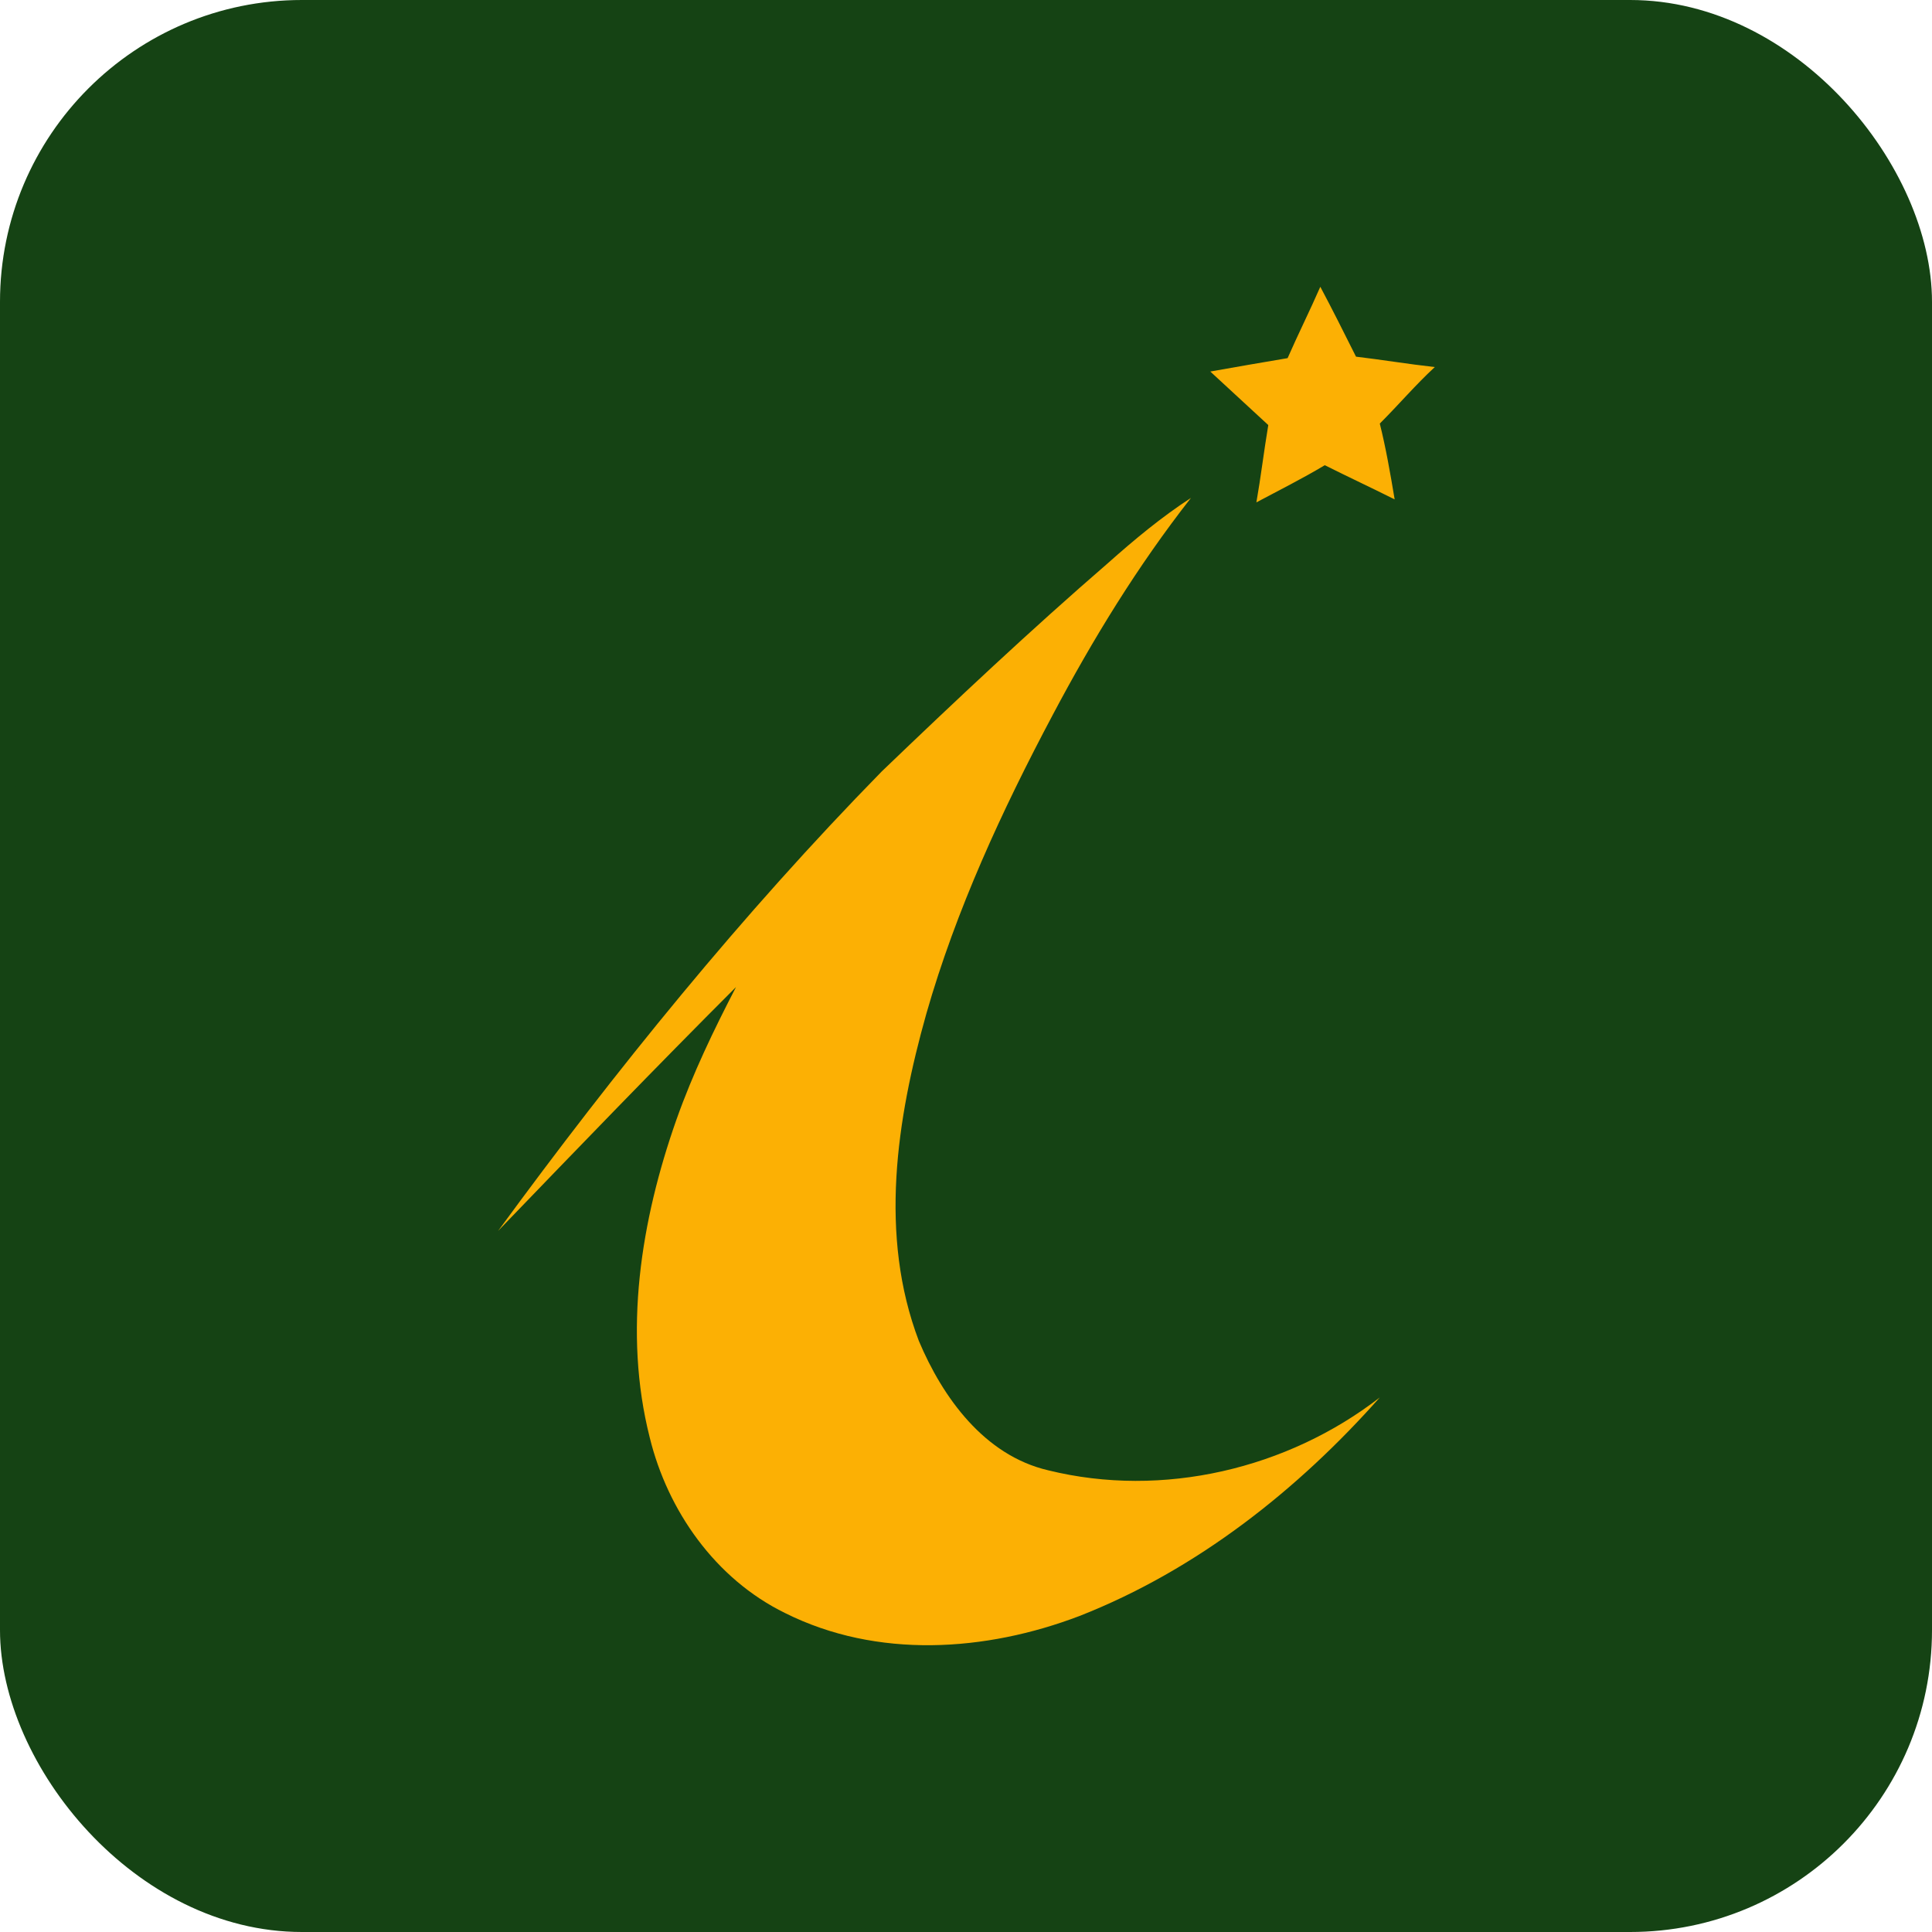<svg width="128" height="128" viewBox="0 0 128 128" fill="none" xmlns="http://www.w3.org/2000/svg">
<g clip-path="url(#clip0_1_1176)">
<rect width="128" height="128" rx="20" fill="#154314"/>
<path d="M111.5 21.1C103.4 12.1 92.7 5.5 81 2.3C73.4 0.2 65.4 -0.4 57.5 0.4C44.3 1.6 31.6 7.1 21.7 15.9C13.4 23.2 7.1 32.7 3.4 43.2C-0.8 55.5 -1.2 69 2.4 81.5C5.4 92.3 11.4 102.3 19.5 110.1C27.6 118 37.9 123.7 48.9 126.3C64.2 130.1 80.9 128 94.8 120.3C105.9 114.2 115.2 104.8 120.9 93.6C127.7 80.6 129.7 65.3 126.7 50.9C124.3 39.7 119 29.4 111.5 21.1Z" fill="#154314"/>
<path d="M52.012 106.868C58.119 109.922 65.31 109.429 71.516 107.065C79.298 104.012 85.997 98.692 91.415 92.585C85.307 97.313 77.033 99.283 69.448 97.412C65.212 96.427 62.454 92.585 60.877 88.841C58.218 81.847 59.4 74.164 61.37 67.17C63.34 60.275 66.394 53.675 69.743 47.37C72.403 42.346 75.358 37.519 78.904 32.988C76.934 34.269 75.161 35.746 73.388 37.322C68.266 41.755 63.34 46.385 58.415 51.113C49.155 60.57 40.782 70.913 33 81.552L33 81.552C38.221 76.134 43.442 70.716 48.761 65.397C47.283 68.254 45.904 71.11 44.821 74.164C42.457 80.862 41.275 88.251 43.048 95.245C44.23 100.071 47.382 104.603 52.012 106.868Z" fill="#FCB004"/>
<path d="M87.77 30.821C89.346 31.609 90.824 32.298 92.4 33.087C92.104 31.313 91.809 29.639 91.415 28.063C92.695 26.782 93.779 25.502 95.059 24.319C93.286 24.122 91.513 23.827 89.839 23.63C89.05 22.054 88.262 20.478 87.474 19C86.785 20.576 85.997 22.152 85.307 23.728C83.534 24.024 81.859 24.319 80.185 24.615L84.027 28.161C83.731 29.934 83.534 31.609 83.239 33.283C84.716 32.495 86.292 31.707 87.77 30.821Z" fill="#FCB004"/>
</g>
<defs>
<clipPath id="clip0_1_1176">
<rect width="128" height="128" rx="20" fill="white"/>
</clipPath>
</defs>
</svg>
